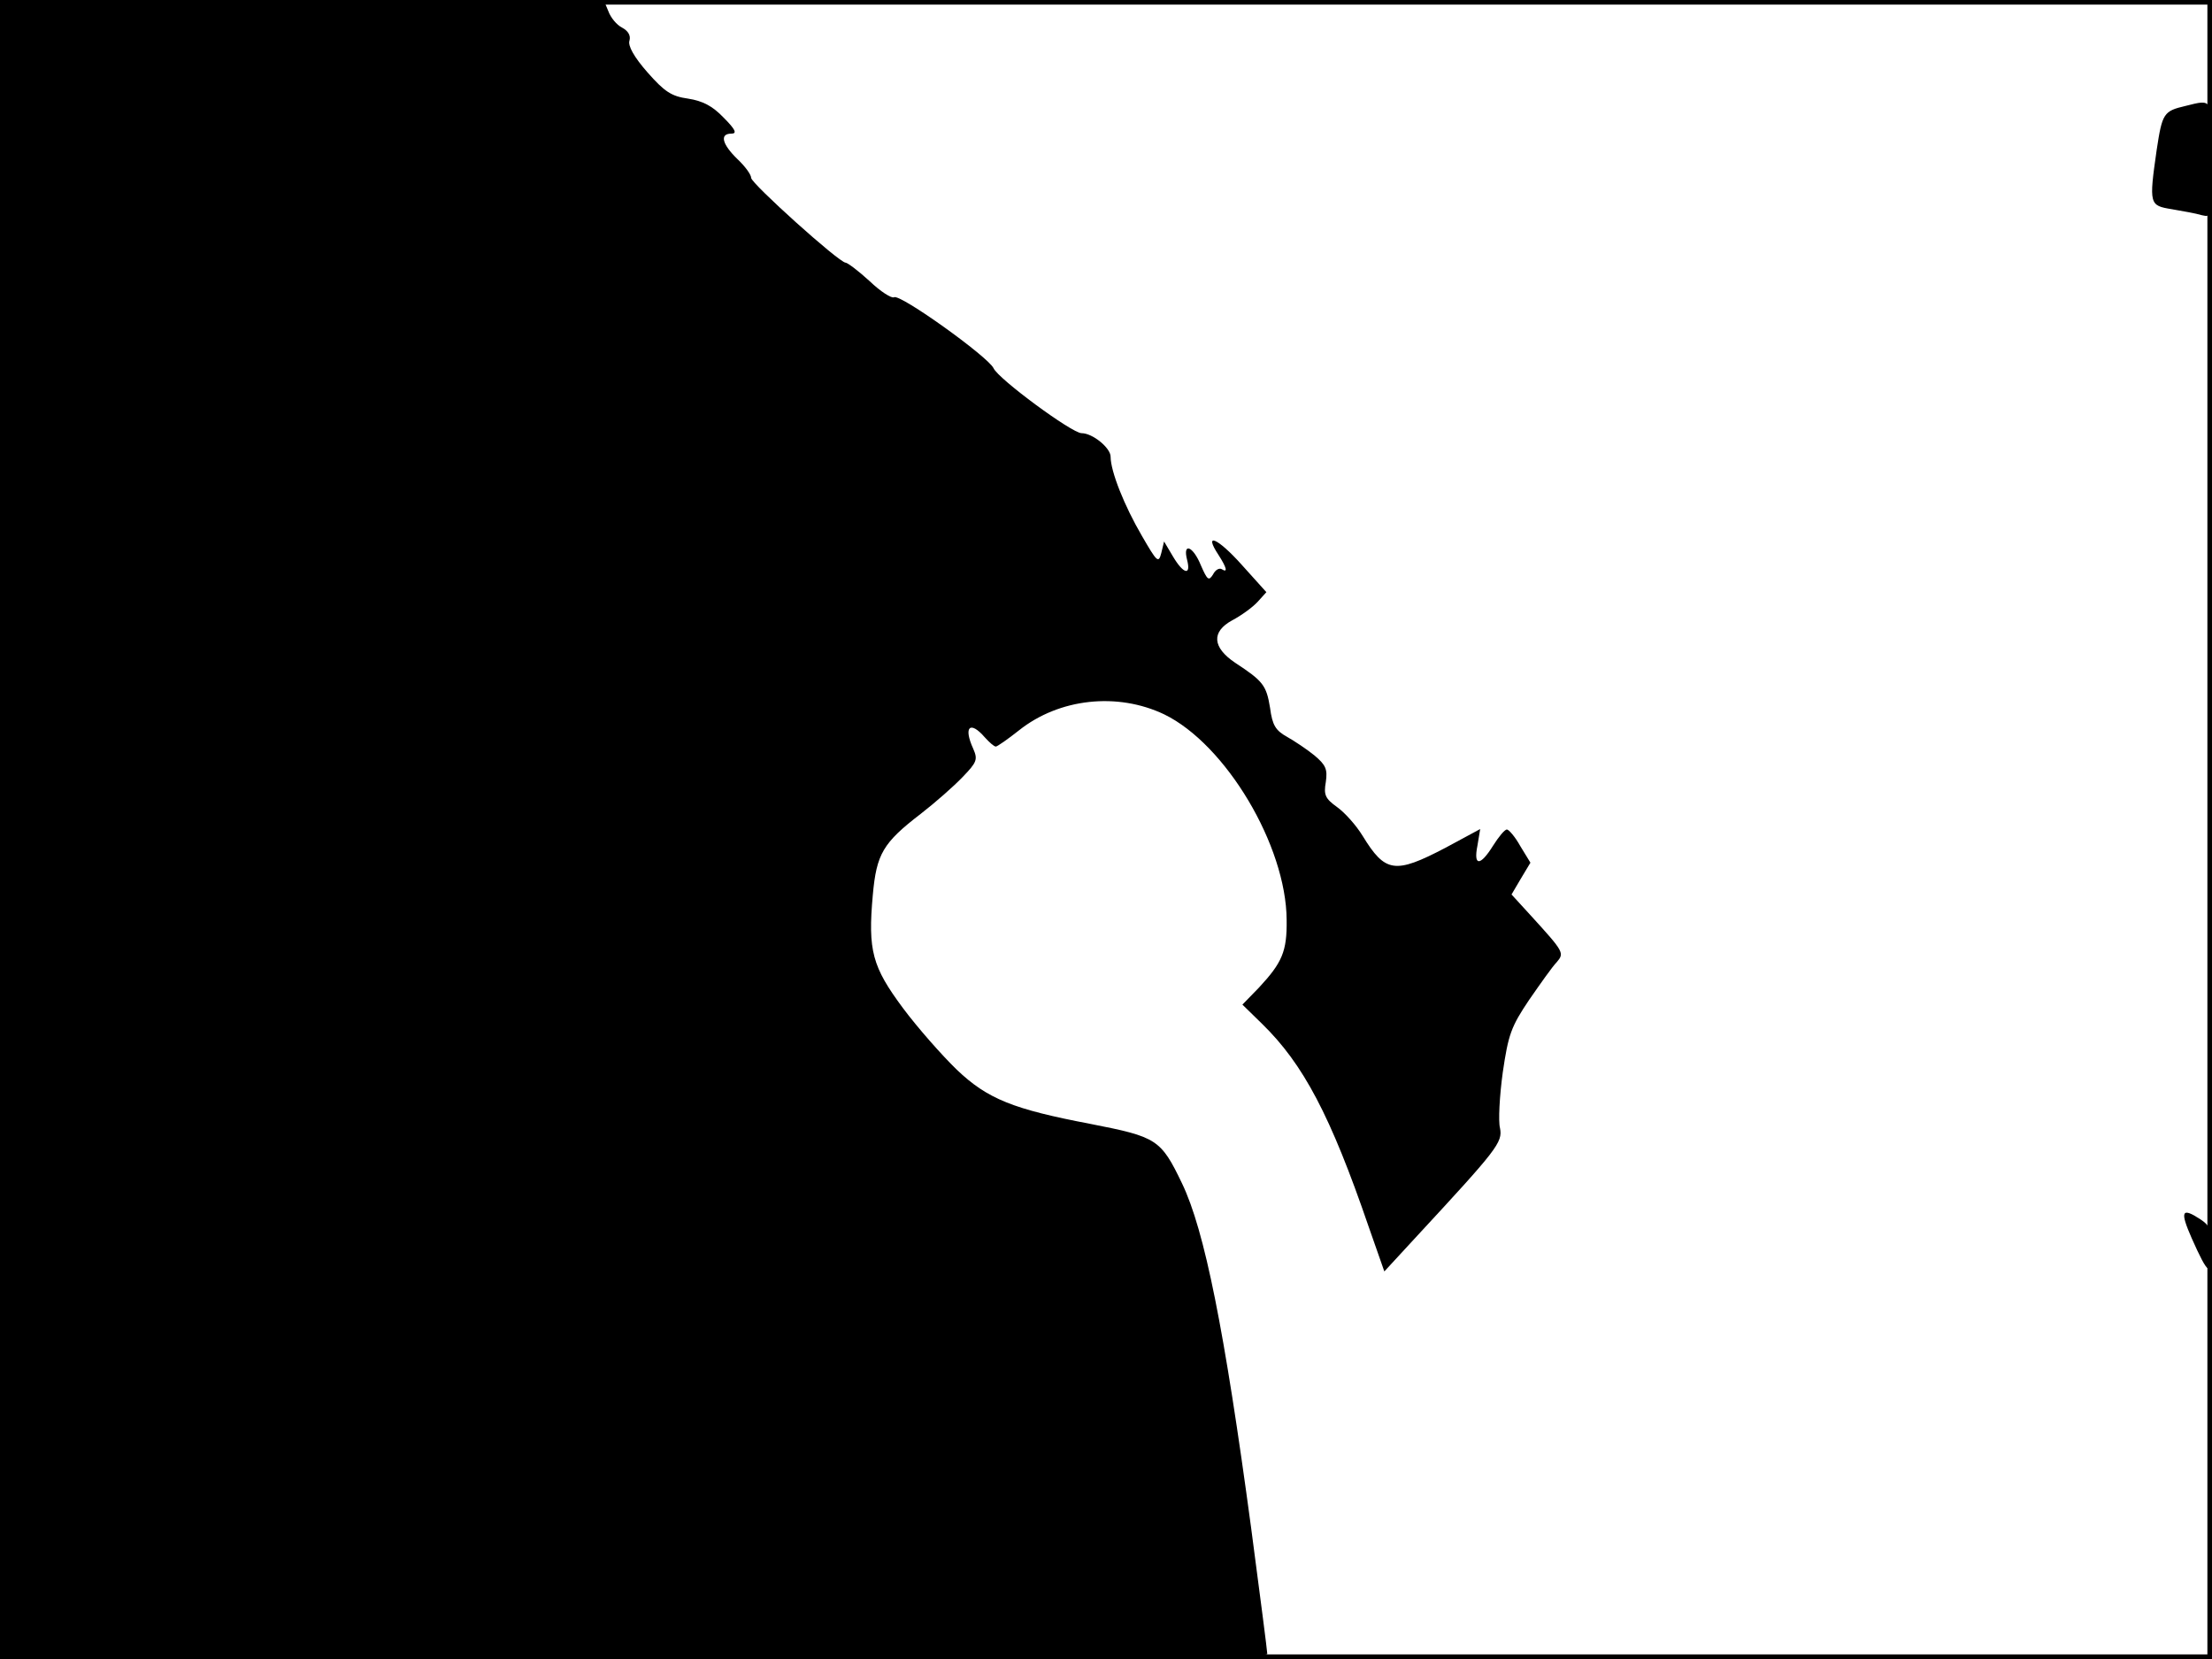 <?xml version="1.0" standalone="no"?>
<!DOCTYPE svg PUBLIC "-//W3C//DTD SVG 20010904//EN"
 "http://www.w3.org/TR/2001/REC-SVG-20010904/DTD/svg10.dtd">
<svg version="1.0" xmlns="http://www.w3.org/2000/svg"
 width="480pt" height="360pt" viewBox="0 0 480 360"
 preserveAspectRatio="xMidYMid meet">
<rect width="1" height="360" fill="#000000"/>
<rect x="479" width="1" height="360" fill="#000000"/>
<rect width="480" height="1" fill="#000000"/>
<rect y="359" width="480" height="1" fill="#000000"/>
<g transform="translate(0,360) scale(0.1,-0.1)"
fill="#000000" stroke="none">
<path d="M0 1800 l0 -1800 1375 0 c997 0 1375 3 1375 11 0 6 -16 129 -35 273
-58 431 -101 646 -150 748 -46 96 -55 101 -198 129 -168 32 -224 54 -291 118
-32 31 -85 91 -117 134 -66 89 -76 124 -65 245 8 89 22 113 104 176 31 24 72
60 91 80 31 32 33 38 23 61 -22 48 -7 62 25 25 10 -11 20 -20 24 -20 3 0 26
16 50 35 88 70 214 83 315 35 134 -65 265 -285 266 -446 1 -69 -10 -93 -60
-147 l-36 -37 43 -42 c89 -87 148 -198 231 -440 l34 -97 71 77 c174 188 186
203 180 234 -4 15 -1 70 6 121 12 82 18 99 57 157 25 36 51 73 60 82 17 20 16
22 -55 100 l-43 47 20 34 21 35 -22 36 c-11 20 -25 36 -29 36 -5 0 -18 -16
-30 -35 -28 -45 -43 -45 -34 0 l6 36 -76 -41 c-109 -57 -130 -54 -179 26 -14
23 -39 51 -56 63 -25 18 -29 26 -24 54 4 28 0 37 -25 58 -16 13 -43 31 -59 40
-25 14 -32 25 -37 63 -8 49 -15 58 -76 98 -49 33 -52 67 -6 92 19 10 44 28 55
40 l19 21 -54 60 c-52 58 -83 71 -50 21 18 -28 21 -40 7 -31 -6 3 -14 -2 -19
-12 -9 -14 -12 -12 -26 20 -17 42 -40 51 -30 12 9 -35 -8 -31 -31 8 l-19 32
-6 -25 c-6 -23 -9 -20 -42 37 -38 65 -68 140 -68 172 0 19 -39 51 -63 51 -21
0 -181 118 -191 141 -12 25 -203 162 -216 154 -5 -3 -29 12 -53 35 -24 22 -48
40 -52 40 -14 0 -205 172 -205 184 0 7 -13 25 -30 41 -33 32 -39 55 -13 55 13
0 9 9 -17 35 -24 25 -45 36 -77 41 -36 5 -51 15 -88 57 -29 33 -43 58 -39 69
3 11 -3 21 -16 28 -12 6 -25 22 -30 36 l-10 24 -655 0 -655 0 0 -1800z"/>
<path d="M4742 3370 c-47 -11 -50 -16 -62 -95 -17 -119 -16 -121 33 -129 23
-4 52 -9 65 -13 22 -5 22 -5 22 121 0 136 3 131 -58 116z"/>
<path d="M4756 913 c36 -81 44 -86 44 -26 0 43 -4 53 -25 67 -41 27 -45 18
-19 -41z"/>
</g>
</svg>
